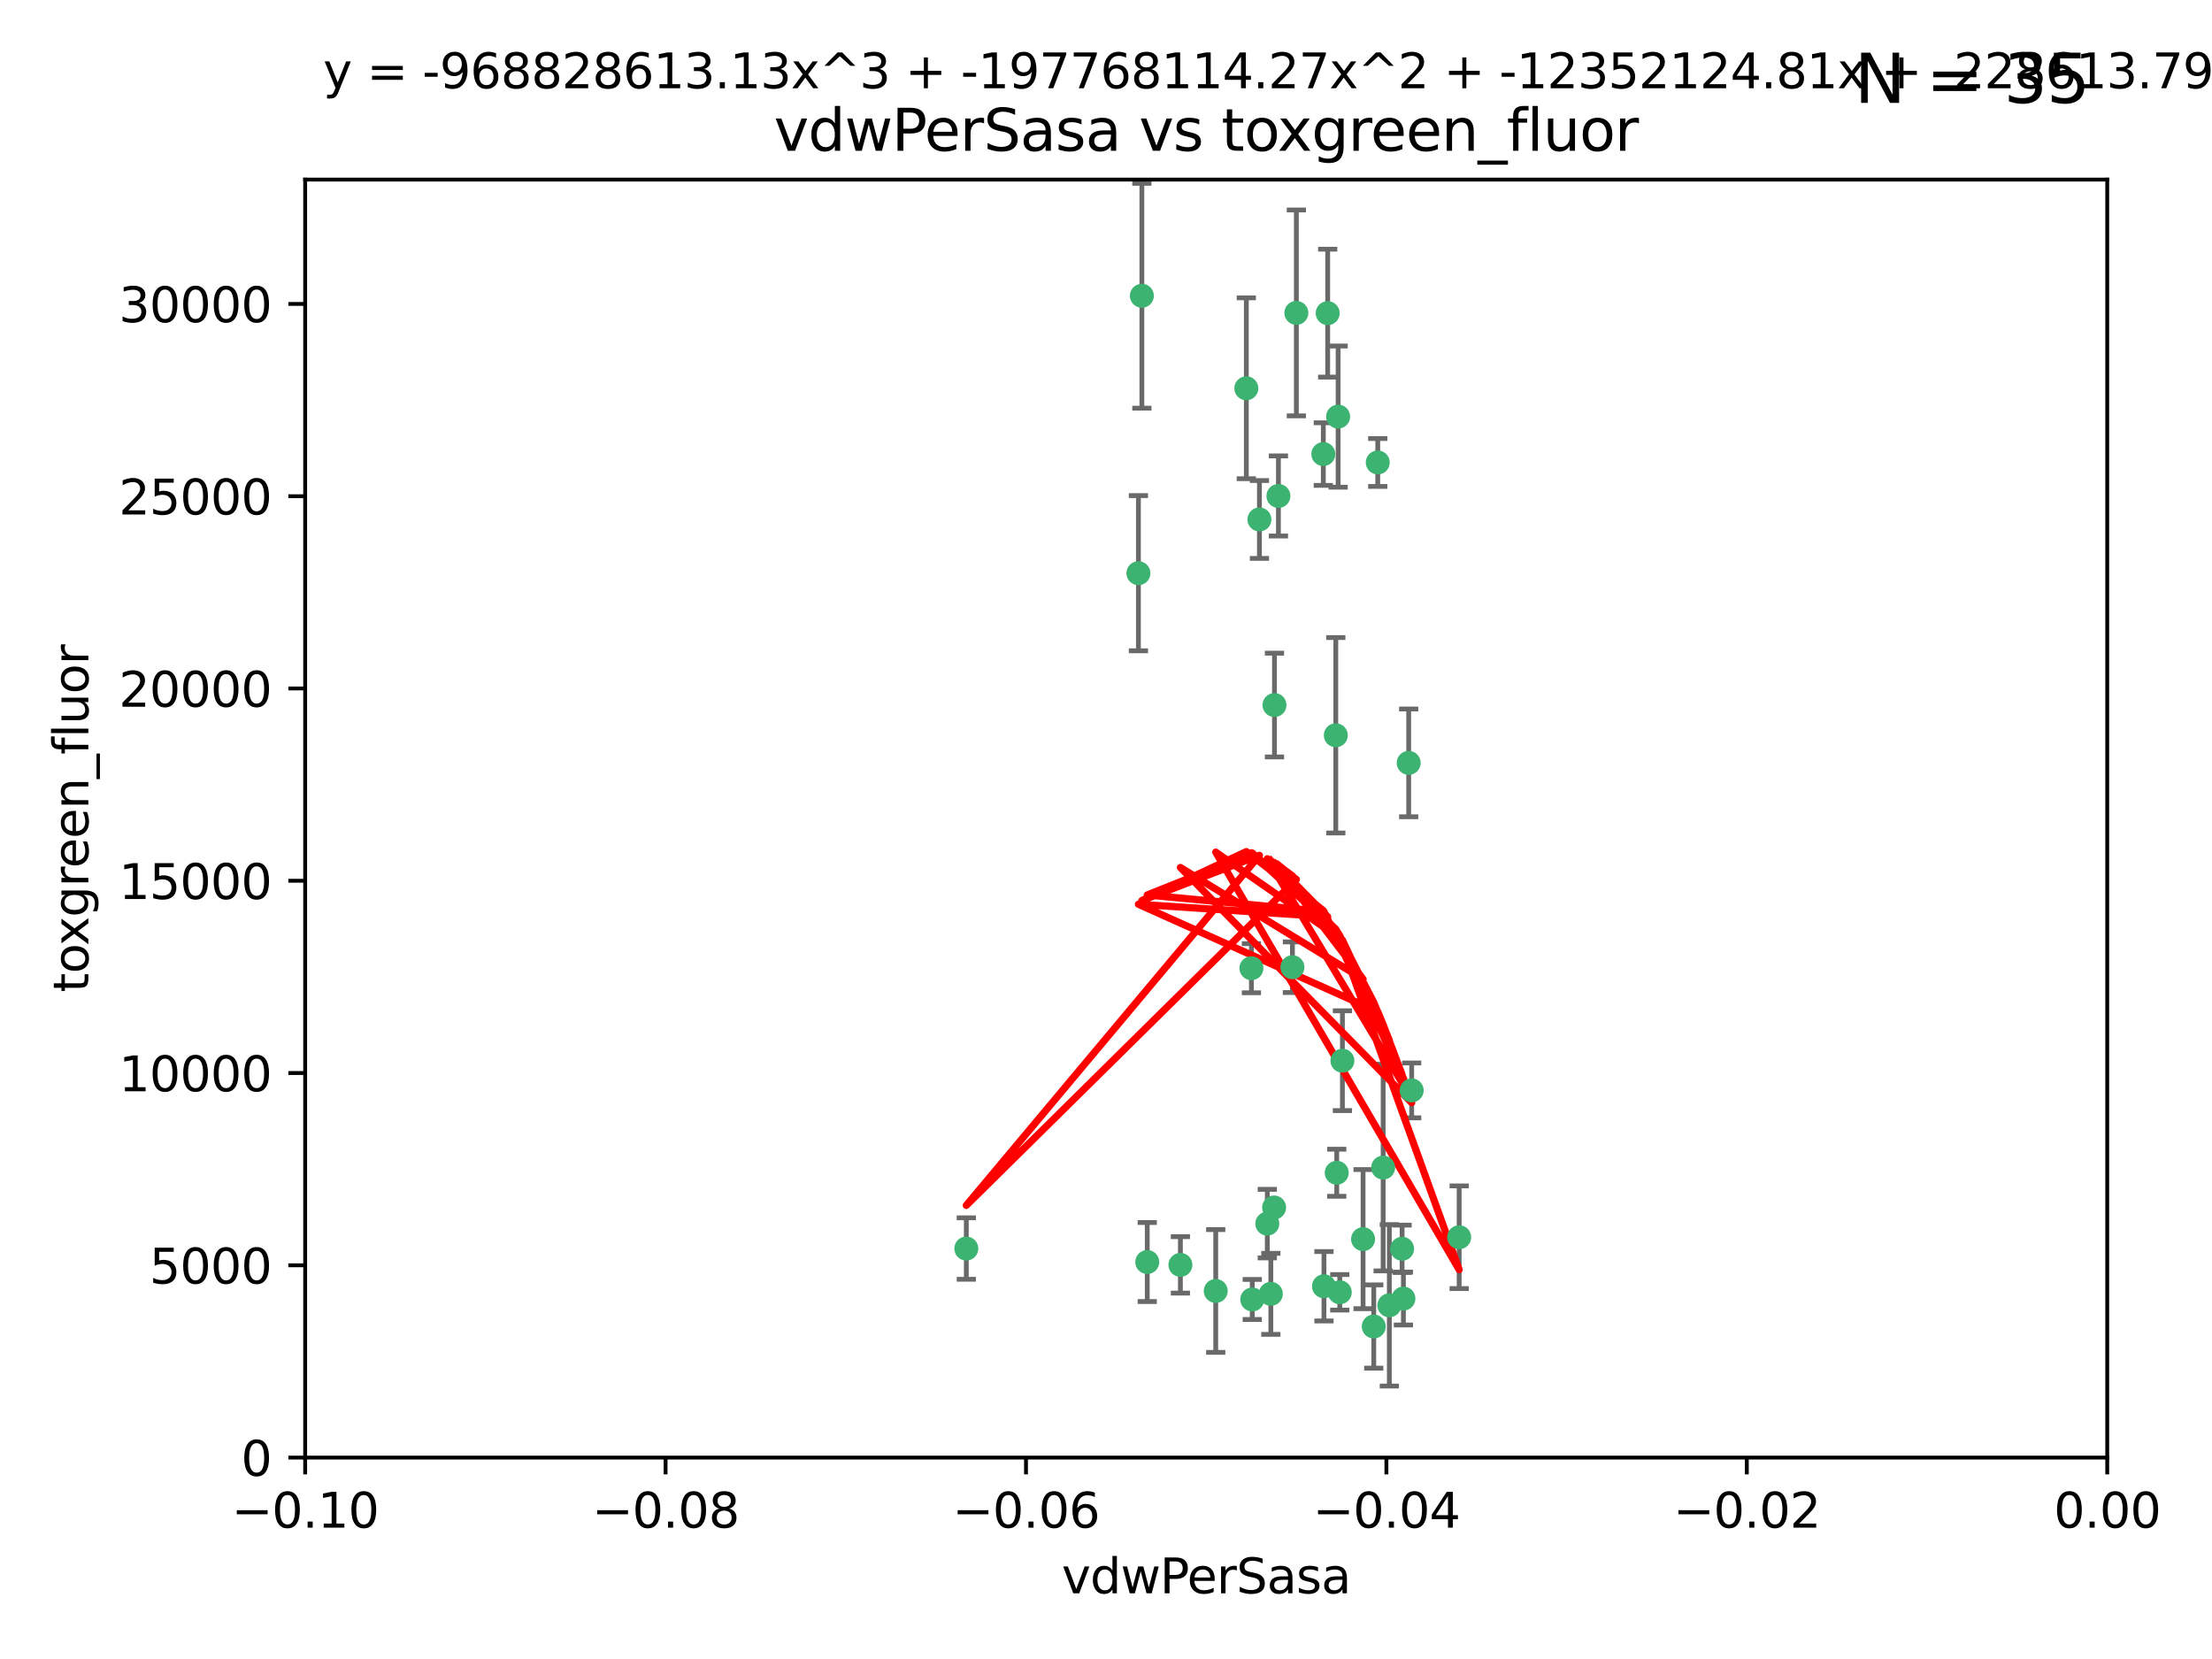 <?xml version="1.0" encoding="utf-8" standalone="no"?>
<!DOCTYPE svg PUBLIC "-//W3C//DTD SVG 1.1//EN"
  "http://www.w3.org/Graphics/SVG/1.1/DTD/svg11.dtd">
<svg xmlns:xlink="http://www.w3.org/1999/xlink" width="460.8pt" height="345.6pt" viewBox="0 0 460.8 345.6" xmlns="http://www.w3.org/2000/svg" version="1.1">
 <defs>
  <style type="text/css">*{stroke-linejoin: round; stroke-linecap: butt}</style>
 </defs>
 <g id="figure_1">
  <g id="patch_1">
   <path d="M 0 345.6 
L 460.8 345.6 
L 460.8 0 
L 0 0 
z
" style="fill: #ffffff"/>
  </g>
  <g id="axes_1">
   <g id="patch_2">
    <path d="M 63.571 303.64 
L 438.975 303.64 
L 438.975 37.411 
L 63.571 37.411 
z
" style="fill: #ffffff"/>
   </g>
   <g id="PathCollection_1">
    <defs>
     <path id="m739eeb4e56" d="M 0 1.118 
C 0.297 1.118 0.581 1 0.791 0.791 
C 1 0.581 1.118 0.297 1.118 0 
C 1.118 -0.297 1 -0.581 0.791 -0.791 
C 0.581 -1 0.297 -1.118 0 -1.118 
C -0.297 -1.118 -0.581 -1 -0.791 -0.791 
C -1 -0.581 -1.118 -0.297 -1.118 0 
C -1.118 0.297 -1 0.581 -0.791 0.791 
C -0.581 1 -0.297 1.118 0 1.118 
z
" style="stroke: #3cb371"/>
    </defs>
    <g clip-path="url(#pdeb73f7c07)">
     <use xlink:href="#m739eeb4e56" x="266.318" y="103.319" style="fill: #3cb371; stroke: #3cb371"/>
     <use xlink:href="#m739eeb4e56" x="270.055" y="65.184" style="fill: #3cb371; stroke: #3cb371"/>
     <use xlink:href="#m739eeb4e56" x="201.3" y="260.094" style="fill: #3cb371; stroke: #3cb371"/>
     <use xlink:href="#m739eeb4e56" x="262.362" y="108.214" style="fill: #3cb371; stroke: #3cb371"/>
     <use xlink:href="#m739eeb4e56" x="237.873" y="61.614" style="fill: #3cb371; stroke: #3cb371"/>
     <use xlink:href="#m739eeb4e56" x="259.632" y="80.887" style="fill: #3cb371; stroke: #3cb371"/>
     <use xlink:href="#m739eeb4e56" x="275.671" y="94.593" style="fill: #3cb371; stroke: #3cb371"/>
     <use xlink:href="#m739eeb4e56" x="260.693" y="201.695" style="fill: #3cb371; stroke: #3cb371"/>
     <use xlink:href="#m739eeb4e56" x="278.755" y="86.787" style="fill: #3cb371; stroke: #3cb371"/>
     <use xlink:href="#m739eeb4e56" x="292.082" y="260.14" style="fill: #3cb371; stroke: #3cb371"/>
     <use xlink:href="#m739eeb4e56" x="288.137" y="243.228" style="fill: #3cb371; stroke: #3cb371"/>
     <use xlink:href="#m739eeb4e56" x="287.011" y="96.341" style="fill: #3cb371; stroke: #3cb371"/>
     <use xlink:href="#m739eeb4e56" x="237.152" y="119.409" style="fill: #3cb371; stroke: #3cb371"/>
     <use xlink:href="#m739eeb4e56" x="276.581" y="65.233" style="fill: #3cb371; stroke: #3cb371"/>
     <use xlink:href="#m739eeb4e56" x="265.497" y="146.874" style="fill: #3cb371; stroke: #3cb371"/>
     <use xlink:href="#m739eeb4e56" x="269.235" y="201.487" style="fill: #3cb371; stroke: #3cb371"/>
     <use xlink:href="#m739eeb4e56" x="264" y="254.906" style="fill: #3cb371; stroke: #3cb371"/>
     <use xlink:href="#m739eeb4e56" x="293.454" y="158.921" style="fill: #3cb371; stroke: #3cb371"/>
     <use xlink:href="#m739eeb4e56" x="279.101" y="269.209" style="fill: #3cb371; stroke: #3cb371"/>
     <use xlink:href="#m739eeb4e56" x="265.419" y="251.547" style="fill: #3cb371; stroke: #3cb371"/>
     <use xlink:href="#m739eeb4e56" x="283.953" y="258.133" style="fill: #3cb371; stroke: #3cb371"/>
     <use xlink:href="#m739eeb4e56" x="245.899" y="263.497" style="fill: #3cb371; stroke: #3cb371"/>
     <use xlink:href="#m739eeb4e56" x="294.077" y="227.152" style="fill: #3cb371; stroke: #3cb371"/>
     <use xlink:href="#m739eeb4e56" x="292.357" y="270.514" style="fill: #3cb371; stroke: #3cb371"/>
     <use xlink:href="#m739eeb4e56" x="275.806" y="267.951" style="fill: #3cb371; stroke: #3cb371"/>
     <use xlink:href="#m739eeb4e56" x="238.994" y="262.903" style="fill: #3cb371; stroke: #3cb371"/>
     <use xlink:href="#m739eeb4e56" x="260.869" y="270.703" style="fill: #3cb371; stroke: #3cb371"/>
     <use xlink:href="#m739eeb4e56" x="278.272" y="153.171" style="fill: #3cb371; stroke: #3cb371"/>
     <use xlink:href="#m739eeb4e56" x="286.18" y="276.333" style="fill: #3cb371; stroke: #3cb371"/>
     <use xlink:href="#m739eeb4e56" x="289.425" y="271.92" style="fill: #3cb371; stroke: #3cb371"/>
     <use xlink:href="#m739eeb4e56" x="279.65" y="220.964" style="fill: #3cb371; stroke: #3cb371"/>
     <use xlink:href="#m739eeb4e56" x="253.259" y="268.93" style="fill: #3cb371; stroke: #3cb371"/>
     <use xlink:href="#m739eeb4e56" x="303.97" y="257.738" style="fill: #3cb371; stroke: #3cb371"/>
     <use xlink:href="#m739eeb4e56" x="278.467" y="244.305" style="fill: #3cb371; stroke: #3cb371"/>
     <use xlink:href="#m739eeb4e56" x="264.74" y="269.529" style="fill: #3cb371; stroke: #3cb371"/>
    </g>
   </g>
   <g id="matplotlib.axis_1">
    <g id="xtick_1">
     <g id="line2d_1">
      <defs>
       <path id="m711b6edda0" d="M 0 0 
L 0 3.5 
" style="stroke: #000000; stroke-width: 0.8"/>
      </defs>
      <g>
       <use xlink:href="#m711b6edda0" x="63.571" y="303.64" style="stroke: #000000; stroke-width: 0.8"/>
      </g>
     </g>
     <g id="text_1">
      <!-- −0.10 -->
      <g transform="translate(48.249 318.238)scale(0.1 -0.1)">
       <defs>
        <path id="DejaVuSans-2212" d="M 678 2272 
L 4684 2272 
L 4684 1741 
L 678 1741 
L 678 2272 
z
" transform="scale(0.016)"/>
        <path id="DejaVuSans-30" d="M 2034 4250 
Q 1547 4250 1301 3770 
Q 1056 3291 1056 2328 
Q 1056 1369 1301 889 
Q 1547 409 2034 409 
Q 2525 409 2770 889 
Q 3016 1369 3016 2328 
Q 3016 3291 2770 3770 
Q 2525 4250 2034 4250 
z
M 2034 4750 
Q 2819 4750 3233 4129 
Q 3647 3509 3647 2328 
Q 3647 1150 3233 529 
Q 2819 -91 2034 -91 
Q 1250 -91 836 529 
Q 422 1150 422 2328 
Q 422 3509 836 4129 
Q 1250 4750 2034 4750 
z
" transform="scale(0.016)"/>
        <path id="DejaVuSans-2e" d="M 684 794 
L 1344 794 
L 1344 0 
L 684 0 
L 684 794 
z
" transform="scale(0.016)"/>
        <path id="DejaVuSans-31" d="M 794 531 
L 1825 531 
L 1825 4091 
L 703 3866 
L 703 4441 
L 1819 4666 
L 2450 4666 
L 2450 531 
L 3481 531 
L 3481 0 
L 794 0 
L 794 531 
z
" transform="scale(0.016)"/>
       </defs>
       <use xlink:href="#DejaVuSans-2212"/>
       <use xlink:href="#DejaVuSans-30" x="83.789"/>
       <use xlink:href="#DejaVuSans-2e" x="147.412"/>
       <use xlink:href="#DejaVuSans-31" x="179.199"/>
       <use xlink:href="#DejaVuSans-30" x="242.822"/>
      </g>
     </g>
    </g>
    <g id="xtick_2">
     <g id="line2d_2">
      <g>
       <use xlink:href="#m711b6edda0" x="138.652" y="303.64" style="stroke: #000000; stroke-width: 0.8"/>
      </g>
     </g>
     <g id="text_2">
      <!-- −0.08 -->
      <g transform="translate(123.329 318.238)scale(0.1 -0.1)">
       <defs>
        <path id="DejaVuSans-38" d="M 2034 2216 
Q 1584 2216 1326 1975 
Q 1069 1734 1069 1313 
Q 1069 891 1326 650 
Q 1584 409 2034 409 
Q 2484 409 2743 651 
Q 3003 894 3003 1313 
Q 3003 1734 2745 1975 
Q 2488 2216 2034 2216 
z
M 1403 2484 
Q 997 2584 770 2862 
Q 544 3141 544 3541 
Q 544 4100 942 4425 
Q 1341 4750 2034 4750 
Q 2731 4750 3128 4425 
Q 3525 4100 3525 3541 
Q 3525 3141 3298 2862 
Q 3072 2584 2669 2484 
Q 3125 2378 3379 2068 
Q 3634 1759 3634 1313 
Q 3634 634 3220 271 
Q 2806 -91 2034 -91 
Q 1263 -91 848 271 
Q 434 634 434 1313 
Q 434 1759 690 2068 
Q 947 2378 1403 2484 
z
M 1172 3481 
Q 1172 3119 1398 2916 
Q 1625 2713 2034 2713 
Q 2441 2713 2670 2916 
Q 2900 3119 2900 3481 
Q 2900 3844 2670 4047 
Q 2441 4250 2034 4250 
Q 1625 4250 1398 4047 
Q 1172 3844 1172 3481 
z
" transform="scale(0.016)"/>
       </defs>
       <use xlink:href="#DejaVuSans-2212"/>
       <use xlink:href="#DejaVuSans-30" x="83.789"/>
       <use xlink:href="#DejaVuSans-2e" x="147.412"/>
       <use xlink:href="#DejaVuSans-30" x="179.199"/>
       <use xlink:href="#DejaVuSans-38" x="242.822"/>
      </g>
     </g>
    </g>
    <g id="xtick_3">
     <g id="line2d_3">
      <g>
       <use xlink:href="#m711b6edda0" x="213.733" y="303.64" style="stroke: #000000; stroke-width: 0.8"/>
      </g>
     </g>
     <g id="text_3">
      <!-- −0.06 -->
      <g transform="translate(198.41 318.238)scale(0.1 -0.1)">
       <defs>
        <path id="DejaVuSans-36" d="M 2113 2584 
Q 1688 2584 1439 2293 
Q 1191 2003 1191 1497 
Q 1191 994 1439 701 
Q 1688 409 2113 409 
Q 2538 409 2786 701 
Q 3034 994 3034 1497 
Q 3034 2003 2786 2293 
Q 2538 2584 2113 2584 
z
M 3366 4563 
L 3366 3988 
Q 3128 4100 2886 4159 
Q 2644 4219 2406 4219 
Q 1781 4219 1451 3797 
Q 1122 3375 1075 2522 
Q 1259 2794 1537 2939 
Q 1816 3084 2150 3084 
Q 2853 3084 3261 2657 
Q 3669 2231 3669 1497 
Q 3669 778 3244 343 
Q 2819 -91 2113 -91 
Q 1303 -91 875 529 
Q 447 1150 447 2328 
Q 447 3434 972 4092 
Q 1497 4750 2381 4750 
Q 2619 4750 2861 4703 
Q 3103 4656 3366 4563 
z
" transform="scale(0.016)"/>
       </defs>
       <use xlink:href="#DejaVuSans-2212"/>
       <use xlink:href="#DejaVuSans-30" x="83.789"/>
       <use xlink:href="#DejaVuSans-2e" x="147.412"/>
       <use xlink:href="#DejaVuSans-30" x="179.199"/>
       <use xlink:href="#DejaVuSans-36" x="242.822"/>
      </g>
     </g>
    </g>
    <g id="xtick_4">
     <g id="line2d_4">
      <g>
       <use xlink:href="#m711b6edda0" x="288.813" y="303.64" style="stroke: #000000; stroke-width: 0.8"/>
      </g>
     </g>
     <g id="text_4">
      <!-- −0.04 -->
      <g transform="translate(273.491 318.238)scale(0.1 -0.1)">
       <defs>
        <path id="DejaVuSans-34" d="M 2419 4116 
L 825 1625 
L 2419 1625 
L 2419 4116 
z
M 2253 4666 
L 3047 4666 
L 3047 1625 
L 3713 1625 
L 3713 1100 
L 3047 1100 
L 3047 0 
L 2419 0 
L 2419 1100 
L 313 1100 
L 313 1709 
L 2253 4666 
z
" transform="scale(0.016)"/>
       </defs>
       <use xlink:href="#DejaVuSans-2212"/>
       <use xlink:href="#DejaVuSans-30" x="83.789"/>
       <use xlink:href="#DejaVuSans-2e" x="147.412"/>
       <use xlink:href="#DejaVuSans-30" x="179.199"/>
       <use xlink:href="#DejaVuSans-34" x="242.822"/>
      </g>
     </g>
    </g>
    <g id="xtick_5">
     <g id="line2d_5">
      <g>
       <use xlink:href="#m711b6edda0" x="363.894" y="303.64" style="stroke: #000000; stroke-width: 0.8"/>
      </g>
     </g>
     <g id="text_5">
      <!-- −0.02 -->
      <g transform="translate(348.572 318.238)scale(0.1 -0.1)">
       <defs>
        <path id="DejaVuSans-32" d="M 1228 531 
L 3431 531 
L 3431 0 
L 469 0 
L 469 531 
Q 828 903 1448 1529 
Q 2069 2156 2228 2338 
Q 2531 2678 2651 2914 
Q 2772 3150 2772 3378 
Q 2772 3750 2511 3984 
Q 2250 4219 1831 4219 
Q 1534 4219 1204 4116 
Q 875 4013 500 3803 
L 500 4441 
Q 881 4594 1212 4672 
Q 1544 4750 1819 4750 
Q 2544 4750 2975 4387 
Q 3406 4025 3406 3419 
Q 3406 3131 3298 2873 
Q 3191 2616 2906 2266 
Q 2828 2175 2409 1742 
Q 1991 1309 1228 531 
z
" transform="scale(0.016)"/>
       </defs>
       <use xlink:href="#DejaVuSans-2212"/>
       <use xlink:href="#DejaVuSans-30" x="83.789"/>
       <use xlink:href="#DejaVuSans-2e" x="147.412"/>
       <use xlink:href="#DejaVuSans-30" x="179.199"/>
       <use xlink:href="#DejaVuSans-32" x="242.822"/>
      </g>
     </g>
    </g>
    <g id="xtick_6">
     <g id="line2d_6">
      <g>
       <use xlink:href="#m711b6edda0" x="438.975" y="303.64" style="stroke: #000000; stroke-width: 0.8"/>
      </g>
     </g>
     <g id="text_6">
      <!-- 0.00 -->
      <g transform="translate(427.842 318.238)scale(0.1 -0.1)">
       <use xlink:href="#DejaVuSans-30"/>
       <use xlink:href="#DejaVuSans-2e" x="63.623"/>
       <use xlink:href="#DejaVuSans-30" x="95.41"/>
       <use xlink:href="#DejaVuSans-30" x="159.033"/>
      </g>
     </g>
    </g>
    <g id="text_7">
     <!-- vdwPerSasa -->
     <g transform="translate(221.178 331.917)scale(0.1 -0.1)">
      <defs>
       <path id="DejaVuSans-76" d="M 191 3500 
L 800 3500 
L 1894 563 
L 2988 3500 
L 3597 3500 
L 2284 0 
L 1503 0 
L 191 3500 
z
" transform="scale(0.016)"/>
       <path id="DejaVuSans-64" d="M 2906 2969 
L 2906 4863 
L 3481 4863 
L 3481 0 
L 2906 0 
L 2906 525 
Q 2725 213 2448 61 
Q 2172 -91 1784 -91 
Q 1150 -91 751 415 
Q 353 922 353 1747 
Q 353 2572 751 3078 
Q 1150 3584 1784 3584 
Q 2172 3584 2448 3432 
Q 2725 3281 2906 2969 
z
M 947 1747 
Q 947 1113 1208 752 
Q 1469 391 1925 391 
Q 2381 391 2643 752 
Q 2906 1113 2906 1747 
Q 2906 2381 2643 2742 
Q 2381 3103 1925 3103 
Q 1469 3103 1208 2742 
Q 947 2381 947 1747 
z
" transform="scale(0.016)"/>
       <path id="DejaVuSans-77" d="M 269 3500 
L 844 3500 
L 1563 769 
L 2278 3500 
L 2956 3500 
L 3675 769 
L 4391 3500 
L 4966 3500 
L 4050 0 
L 3372 0 
L 2619 2869 
L 1863 0 
L 1184 0 
L 269 3500 
z
" transform="scale(0.016)"/>
       <path id="DejaVuSans-50" d="M 1259 4147 
L 1259 2394 
L 2053 2394 
Q 2494 2394 2734 2622 
Q 2975 2850 2975 3272 
Q 2975 3691 2734 3919 
Q 2494 4147 2053 4147 
L 1259 4147 
z
M 628 4666 
L 2053 4666 
Q 2838 4666 3239 4311 
Q 3641 3956 3641 3272 
Q 3641 2581 3239 2228 
Q 2838 1875 2053 1875 
L 1259 1875 
L 1259 0 
L 628 0 
L 628 4666 
z
" transform="scale(0.016)"/>
       <path id="DejaVuSans-65" d="M 3597 1894 
L 3597 1613 
L 953 1613 
Q 991 1019 1311 708 
Q 1631 397 2203 397 
Q 2534 397 2845 478 
Q 3156 559 3463 722 
L 3463 178 
Q 3153 47 2828 -22 
Q 2503 -91 2169 -91 
Q 1331 -91 842 396 
Q 353 884 353 1716 
Q 353 2575 817 3079 
Q 1281 3584 2069 3584 
Q 2775 3584 3186 3129 
Q 3597 2675 3597 1894 
z
M 3022 2063 
Q 3016 2534 2758 2815 
Q 2500 3097 2075 3097 
Q 1594 3097 1305 2825 
Q 1016 2553 972 2059 
L 3022 2063 
z
" transform="scale(0.016)"/>
       <path id="DejaVuSans-72" d="M 2631 2963 
Q 2534 3019 2420 3045 
Q 2306 3072 2169 3072 
Q 1681 3072 1420 2755 
Q 1159 2438 1159 1844 
L 1159 0 
L 581 0 
L 581 3500 
L 1159 3500 
L 1159 2956 
Q 1341 3275 1631 3429 
Q 1922 3584 2338 3584 
Q 2397 3584 2469 3576 
Q 2541 3569 2628 3553 
L 2631 2963 
z
" transform="scale(0.016)"/>
       <path id="DejaVuSans-53" d="M 3425 4513 
L 3425 3897 
Q 3066 4069 2747 4153 
Q 2428 4238 2131 4238 
Q 1616 4238 1336 4038 
Q 1056 3838 1056 3469 
Q 1056 3159 1242 3001 
Q 1428 2844 1947 2747 
L 2328 2669 
Q 3034 2534 3370 2195 
Q 3706 1856 3706 1288 
Q 3706 609 3251 259 
Q 2797 -91 1919 -91 
Q 1588 -91 1214 -16 
Q 841 59 441 206 
L 441 856 
Q 825 641 1194 531 
Q 1563 422 1919 422 
Q 2459 422 2753 634 
Q 3047 847 3047 1241 
Q 3047 1584 2836 1778 
Q 2625 1972 2144 2069 
L 1759 2144 
Q 1053 2284 737 2584 
Q 422 2884 422 3419 
Q 422 4038 858 4394 
Q 1294 4750 2059 4750 
Q 2388 4750 2728 4690 
Q 3069 4631 3425 4513 
z
" transform="scale(0.016)"/>
       <path id="DejaVuSans-61" d="M 2194 1759 
Q 1497 1759 1228 1600 
Q 959 1441 959 1056 
Q 959 750 1161 570 
Q 1363 391 1709 391 
Q 2188 391 2477 730 
Q 2766 1069 2766 1631 
L 2766 1759 
L 2194 1759 
z
M 3341 1997 
L 3341 0 
L 2766 0 
L 2766 531 
Q 2569 213 2275 61 
Q 1981 -91 1556 -91 
Q 1019 -91 701 211 
Q 384 513 384 1019 
Q 384 1609 779 1909 
Q 1175 2209 1959 2209 
L 2766 2209 
L 2766 2266 
Q 2766 2663 2505 2880 
Q 2244 3097 1772 3097 
Q 1472 3097 1187 3025 
Q 903 2953 641 2809 
L 641 3341 
Q 956 3463 1253 3523 
Q 1550 3584 1831 3584 
Q 2591 3584 2966 3190 
Q 3341 2797 3341 1997 
z
" transform="scale(0.016)"/>
       <path id="DejaVuSans-73" d="M 2834 3397 
L 2834 2853 
Q 2591 2978 2328 3040 
Q 2066 3103 1784 3103 
Q 1356 3103 1142 2972 
Q 928 2841 928 2578 
Q 928 2378 1081 2264 
Q 1234 2150 1697 2047 
L 1894 2003 
Q 2506 1872 2764 1633 
Q 3022 1394 3022 966 
Q 3022 478 2636 193 
Q 2250 -91 1575 -91 
Q 1294 -91 989 -36 
Q 684 19 347 128 
L 347 722 
Q 666 556 975 473 
Q 1284 391 1588 391 
Q 1994 391 2212 530 
Q 2431 669 2431 922 
Q 2431 1156 2273 1281 
Q 2116 1406 1581 1522 
L 1381 1569 
Q 847 1681 609 1914 
Q 372 2147 372 2553 
Q 372 3047 722 3315 
Q 1072 3584 1716 3584 
Q 2034 3584 2315 3537 
Q 2597 3491 2834 3397 
z
" transform="scale(0.016)"/>
      </defs>
      <use xlink:href="#DejaVuSans-76"/>
      <use xlink:href="#DejaVuSans-64" x="59.18"/>
      <use xlink:href="#DejaVuSans-77" x="122.656"/>
      <use xlink:href="#DejaVuSans-50" x="204.443"/>
      <use xlink:href="#DejaVuSans-65" x="261.121"/>
      <use xlink:href="#DejaVuSans-72" x="322.645"/>
      <use xlink:href="#DejaVuSans-53" x="363.758"/>
      <use xlink:href="#DejaVuSans-61" x="427.234"/>
      <use xlink:href="#DejaVuSans-73" x="488.514"/>
      <use xlink:href="#DejaVuSans-61" x="540.613"/>
     </g>
    </g>
   </g>
   <g id="matplotlib.axis_2">
    <g id="ytick_1">
     <g id="line2d_7">
      <defs>
       <path id="mc2543925fa" d="M 0 0 
L -3.5 0 
" style="stroke: #000000; stroke-width: 0.8"/>
      </defs>
      <g>
       <use xlink:href="#mc2543925fa" x="63.571" y="303.64" style="stroke: #000000; stroke-width: 0.8"/>
      </g>
     </g>
     <g id="text_8">
      <!-- 0 -->
      <g transform="translate(50.209 307.439)scale(0.1 -0.1)">
       <use xlink:href="#DejaVuSans-30"/>
      </g>
     </g>
    </g>
    <g id="ytick_2">
     <g id="line2d_8">
      <g>
       <use xlink:href="#mc2543925fa" x="63.571" y="263.586" style="stroke: #000000; stroke-width: 0.8"/>
      </g>
     </g>
     <g id="text_9">
      <!-- 5000 -->
      <g transform="translate(31.121 267.385)scale(0.1 -0.1)">
       <defs>
        <path id="DejaVuSans-35" d="M 691 4666 
L 3169 4666 
L 3169 4134 
L 1269 4134 
L 1269 2991 
Q 1406 3038 1543 3061 
Q 1681 3084 1819 3084 
Q 2600 3084 3056 2656 
Q 3513 2228 3513 1497 
Q 3513 744 3044 326 
Q 2575 -91 1722 -91 
Q 1428 -91 1123 -41 
Q 819 9 494 109 
L 494 744 
Q 775 591 1075 516 
Q 1375 441 1709 441 
Q 2250 441 2565 725 
Q 2881 1009 2881 1497 
Q 2881 1984 2565 2268 
Q 2250 2553 1709 2553 
Q 1456 2553 1204 2497 
Q 953 2441 691 2322 
L 691 4666 
z
" transform="scale(0.016)"/>
       </defs>
       <use xlink:href="#DejaVuSans-35"/>
       <use xlink:href="#DejaVuSans-30" x="63.623"/>
       <use xlink:href="#DejaVuSans-30" x="127.246"/>
       <use xlink:href="#DejaVuSans-30" x="190.869"/>
      </g>
     </g>
    </g>
    <g id="ytick_3">
     <g id="line2d_9">
      <g>
       <use xlink:href="#mc2543925fa" x="63.571" y="223.532" style="stroke: #000000; stroke-width: 0.8"/>
      </g>
     </g>
     <g id="text_10">
      <!-- 10000 -->
      <g transform="translate(24.759 227.331)scale(0.1 -0.1)">
       <use xlink:href="#DejaVuSans-31"/>
       <use xlink:href="#DejaVuSans-30" x="63.623"/>
       <use xlink:href="#DejaVuSans-30" x="127.246"/>
       <use xlink:href="#DejaVuSans-30" x="190.869"/>
       <use xlink:href="#DejaVuSans-30" x="254.492"/>
      </g>
     </g>
    </g>
    <g id="ytick_4">
     <g id="line2d_10">
      <g>
       <use xlink:href="#mc2543925fa" x="63.571" y="183.478" style="stroke: #000000; stroke-width: 0.8"/>
      </g>
     </g>
     <g id="text_11">
      <!-- 15000 -->
      <g transform="translate(24.759 187.278)scale(0.1 -0.1)">
       <use xlink:href="#DejaVuSans-31"/>
       <use xlink:href="#DejaVuSans-35" x="63.623"/>
       <use xlink:href="#DejaVuSans-30" x="127.246"/>
       <use xlink:href="#DejaVuSans-30" x="190.869"/>
       <use xlink:href="#DejaVuSans-30" x="254.492"/>
      </g>
     </g>
    </g>
    <g id="ytick_5">
     <g id="line2d_11">
      <g>
       <use xlink:href="#mc2543925fa" x="63.571" y="143.424" style="stroke: #000000; stroke-width: 0.8"/>
      </g>
     </g>
     <g id="text_12">
      <!-- 20000 -->
      <g transform="translate(24.759 147.224)scale(0.1 -0.1)">
       <use xlink:href="#DejaVuSans-32"/>
       <use xlink:href="#DejaVuSans-30" x="63.623"/>
       <use xlink:href="#DejaVuSans-30" x="127.246"/>
       <use xlink:href="#DejaVuSans-30" x="190.869"/>
       <use xlink:href="#DejaVuSans-30" x="254.492"/>
      </g>
     </g>
    </g>
    <g id="ytick_6">
     <g id="line2d_12">
      <g>
       <use xlink:href="#mc2543925fa" x="63.571" y="103.371" style="stroke: #000000; stroke-width: 0.8"/>
      </g>
     </g>
     <g id="text_13">
      <!-- 25000 -->
      <g transform="translate(24.759 107.17)scale(0.1 -0.1)">
       <use xlink:href="#DejaVuSans-32"/>
       <use xlink:href="#DejaVuSans-35" x="63.623"/>
       <use xlink:href="#DejaVuSans-30" x="127.246"/>
       <use xlink:href="#DejaVuSans-30" x="190.869"/>
       <use xlink:href="#DejaVuSans-30" x="254.492"/>
      </g>
     </g>
    </g>
    <g id="ytick_7">
     <g id="line2d_13">
      <g>
       <use xlink:href="#mc2543925fa" x="63.571" y="63.317" style="stroke: #000000; stroke-width: 0.8"/>
      </g>
     </g>
     <g id="text_14">
      <!-- 30000 -->
      <g transform="translate(24.759 67.116)scale(0.1 -0.1)">
       <defs>
        <path id="DejaVuSans-33" d="M 2597 2516 
Q 3050 2419 3304 2112 
Q 3559 1806 3559 1356 
Q 3559 666 3084 287 
Q 2609 -91 1734 -91 
Q 1441 -91 1130 -33 
Q 819 25 488 141 
L 488 750 
Q 750 597 1062 519 
Q 1375 441 1716 441 
Q 2309 441 2620 675 
Q 2931 909 2931 1356 
Q 2931 1769 2642 2001 
Q 2353 2234 1838 2234 
L 1294 2234 
L 1294 2753 
L 1863 2753 
Q 2328 2753 2575 2939 
Q 2822 3125 2822 3475 
Q 2822 3834 2567 4026 
Q 2313 4219 1838 4219 
Q 1578 4219 1281 4162 
Q 984 4106 628 3988 
L 628 4550 
Q 988 4650 1302 4700 
Q 1616 4750 1894 4750 
Q 2613 4750 3031 4423 
Q 3450 4097 3450 3541 
Q 3450 3153 3228 2886 
Q 3006 2619 2597 2516 
z
" transform="scale(0.016)"/>
       </defs>
       <use xlink:href="#DejaVuSans-33"/>
       <use xlink:href="#DejaVuSans-30" x="63.623"/>
       <use xlink:href="#DejaVuSans-30" x="127.246"/>
       <use xlink:href="#DejaVuSans-30" x="190.869"/>
       <use xlink:href="#DejaVuSans-30" x="254.492"/>
      </g>
     </g>
    </g>
    <g id="text_15">
     <!-- toxgreen_fluor -->
     <g transform="translate(18.401 206.72)rotate(-90)scale(0.1 -0.1)">
      <defs>
       <path id="DejaVuSans-74" d="M 1172 4494 
L 1172 3500 
L 2356 3500 
L 2356 3053 
L 1172 3053 
L 1172 1153 
Q 1172 725 1289 603 
Q 1406 481 1766 481 
L 2356 481 
L 2356 0 
L 1766 0 
Q 1100 0 847 248 
Q 594 497 594 1153 
L 594 3053 
L 172 3053 
L 172 3500 
L 594 3500 
L 594 4494 
L 1172 4494 
z
" transform="scale(0.016)"/>
       <path id="DejaVuSans-6f" d="M 1959 3097 
Q 1497 3097 1228 2736 
Q 959 2375 959 1747 
Q 959 1119 1226 758 
Q 1494 397 1959 397 
Q 2419 397 2687 759 
Q 2956 1122 2956 1747 
Q 2956 2369 2687 2733 
Q 2419 3097 1959 3097 
z
M 1959 3584 
Q 2709 3584 3137 3096 
Q 3566 2609 3566 1747 
Q 3566 888 3137 398 
Q 2709 -91 1959 -91 
Q 1206 -91 779 398 
Q 353 888 353 1747 
Q 353 2609 779 3096 
Q 1206 3584 1959 3584 
z
" transform="scale(0.016)"/>
       <path id="DejaVuSans-78" d="M 3513 3500 
L 2247 1797 
L 3578 0 
L 2900 0 
L 1881 1375 
L 863 0 
L 184 0 
L 1544 1831 
L 300 3500 
L 978 3500 
L 1906 2253 
L 2834 3500 
L 3513 3500 
z
" transform="scale(0.016)"/>
       <path id="DejaVuSans-67" d="M 2906 1791 
Q 2906 2416 2648 2759 
Q 2391 3103 1925 3103 
Q 1463 3103 1205 2759 
Q 947 2416 947 1791 
Q 947 1169 1205 825 
Q 1463 481 1925 481 
Q 2391 481 2648 825 
Q 2906 1169 2906 1791 
z
M 3481 434 
Q 3481 -459 3084 -895 
Q 2688 -1331 1869 -1331 
Q 1566 -1331 1297 -1286 
Q 1028 -1241 775 -1147 
L 775 -588 
Q 1028 -725 1275 -790 
Q 1522 -856 1778 -856 
Q 2344 -856 2625 -561 
Q 2906 -266 2906 331 
L 2906 616 
Q 2728 306 2450 153 
Q 2172 0 1784 0 
Q 1141 0 747 490 
Q 353 981 353 1791 
Q 353 2603 747 3093 
Q 1141 3584 1784 3584 
Q 2172 3584 2450 3431 
Q 2728 3278 2906 2969 
L 2906 3500 
L 3481 3500 
L 3481 434 
z
" transform="scale(0.016)"/>
       <path id="DejaVuSans-6e" d="M 3513 2113 
L 3513 0 
L 2938 0 
L 2938 2094 
Q 2938 2591 2744 2837 
Q 2550 3084 2163 3084 
Q 1697 3084 1428 2787 
Q 1159 2491 1159 1978 
L 1159 0 
L 581 0 
L 581 3500 
L 1159 3500 
L 1159 2956 
Q 1366 3272 1645 3428 
Q 1925 3584 2291 3584 
Q 2894 3584 3203 3211 
Q 3513 2838 3513 2113 
z
" transform="scale(0.016)"/>
       <path id="DejaVuSans-5f" d="M 3263 -1063 
L 3263 -1509 
L -63 -1509 
L -63 -1063 
L 3263 -1063 
z
" transform="scale(0.016)"/>
       <path id="DejaVuSans-66" d="M 2375 4863 
L 2375 4384 
L 1825 4384 
Q 1516 4384 1395 4259 
Q 1275 4134 1275 3809 
L 1275 3500 
L 2222 3500 
L 2222 3053 
L 1275 3053 
L 1275 0 
L 697 0 
L 697 3053 
L 147 3053 
L 147 3500 
L 697 3500 
L 697 3744 
Q 697 4328 969 4595 
Q 1241 4863 1831 4863 
L 2375 4863 
z
" transform="scale(0.016)"/>
       <path id="DejaVuSans-6c" d="M 603 4863 
L 1178 4863 
L 1178 0 
L 603 0 
L 603 4863 
z
" transform="scale(0.016)"/>
       <path id="DejaVuSans-75" d="M 544 1381 
L 544 3500 
L 1119 3500 
L 1119 1403 
Q 1119 906 1312 657 
Q 1506 409 1894 409 
Q 2359 409 2629 706 
Q 2900 1003 2900 1516 
L 2900 3500 
L 3475 3500 
L 3475 0 
L 2900 0 
L 2900 538 
Q 2691 219 2414 64 
Q 2138 -91 1772 -91 
Q 1169 -91 856 284 
Q 544 659 544 1381 
z
M 1991 3584 
L 1991 3584 
z
" transform="scale(0.016)"/>
      </defs>
      <use xlink:href="#DejaVuSans-74"/>
      <use xlink:href="#DejaVuSans-6f" x="39.209"/>
      <use xlink:href="#DejaVuSans-78" x="97.266"/>
      <use xlink:href="#DejaVuSans-67" x="156.445"/>
      <use xlink:href="#DejaVuSans-72" x="219.922"/>
      <use xlink:href="#DejaVuSans-65" x="258.785"/>
      <use xlink:href="#DejaVuSans-65" x="320.309"/>
      <use xlink:href="#DejaVuSans-6e" x="381.832"/>
      <use xlink:href="#DejaVuSans-5f" x="445.211"/>
      <use xlink:href="#DejaVuSans-66" x="495.211"/>
      <use xlink:href="#DejaVuSans-6c" x="530.416"/>
      <use xlink:href="#DejaVuSans-75" x="558.199"/>
      <use xlink:href="#DejaVuSans-6f" x="621.578"/>
      <use xlink:href="#DejaVuSans-72" x="682.76"/>
     </g>
    </g>
   </g>
   <g id="LineCollection_1">
    <path d="M 266.318 111.662 
L 266.318 94.976 
" clip-path="url(#pdeb73f7c07)" style="fill: none; stroke: #696969"/>
    <path d="M 270.055 86.629 
L 270.055 43.739 
" clip-path="url(#pdeb73f7c07)" style="fill: none; stroke: #696969"/>
    <path d="M 201.3 266.497 
L 201.3 253.692 
" clip-path="url(#pdeb73f7c07)" style="fill: none; stroke: #696969"/>
    <path d="M 262.362 116.326 
L 262.362 100.101 
" clip-path="url(#pdeb73f7c07)" style="fill: none; stroke: #696969"/>
    <path d="M 237.873 85.029 
L 237.873 38.199 
" clip-path="url(#pdeb73f7c07)" style="fill: none; stroke: #696969"/>
    <path d="M 259.632 99.727 
L 259.632 62.047 
" clip-path="url(#pdeb73f7c07)" style="fill: none; stroke: #696969"/>
    <path d="M 275.671 101.108 
L 275.671 88.078 
" clip-path="url(#pdeb73f7c07)" style="fill: none; stroke: #696969"/>
    <path d="M 260.693 206.809 
L 260.693 196.58 
" clip-path="url(#pdeb73f7c07)" style="fill: none; stroke: #696969"/>
    <path d="M 278.755 101.495 
L 278.755 72.08 
" clip-path="url(#pdeb73f7c07)" style="fill: none; stroke: #696969"/>
    <path d="M 292.082 265.065 
L 292.082 255.214 
" clip-path="url(#pdeb73f7c07)" style="fill: none; stroke: #696969"/>
    <path d="M 288.137 264.748 
L 288.137 221.708 
" clip-path="url(#pdeb73f7c07)" style="fill: none; stroke: #696969"/>
    <path d="M 287.011 101.329 
L 287.011 91.353 
" clip-path="url(#pdeb73f7c07)" style="fill: none; stroke: #696969"/>
    <path d="M 237.152 135.574 
L 237.152 103.243 
" clip-path="url(#pdeb73f7c07)" style="fill: none; stroke: #696969"/>
    <path d="M 276.581 78.556 
L 276.581 51.911 
" clip-path="url(#pdeb73f7c07)" style="fill: none; stroke: #696969"/>
    <path d="M 265.497 157.684 
L 265.497 136.065 
" clip-path="url(#pdeb73f7c07)" style="fill: none; stroke: #696969"/>
    <path d="M 269.235 206.761 
L 269.235 196.213 
" clip-path="url(#pdeb73f7c07)" style="fill: none; stroke: #696969"/>
    <path d="M 264 262.048 
L 264 247.764 
" clip-path="url(#pdeb73f7c07)" style="fill: none; stroke: #696969"/>
    <path d="M 293.454 170.147 
L 293.454 147.694 
" clip-path="url(#pdeb73f7c07)" style="fill: none; stroke: #696969"/>
    <path d="M 279.101 272.908 
L 279.101 265.511 
" clip-path="url(#pdeb73f7c07)" style="fill: none; stroke: #696969"/>
    <path d="M 265.419 252.228 
L 265.419 250.867 
" clip-path="url(#pdeb73f7c07)" style="fill: none; stroke: #696969"/>
    <path d="M 283.953 272.621 
L 283.953 243.644 
" clip-path="url(#pdeb73f7c07)" style="fill: none; stroke: #696969"/>
    <path d="M 245.899 269.377 
L 245.899 257.616 
" clip-path="url(#pdeb73f7c07)" style="fill: none; stroke: #696969"/>
    <path d="M 294.077 232.87 
L 294.077 221.434 
" clip-path="url(#pdeb73f7c07)" style="fill: none; stroke: #696969"/>
    <path d="M 292.357 276.02 
L 292.357 265.008 
" clip-path="url(#pdeb73f7c07)" style="fill: none; stroke: #696969"/>
    <path d="M 275.806 275.179 
L 275.806 260.723 
" clip-path="url(#pdeb73f7c07)" style="fill: none; stroke: #696969"/>
    <path d="M 238.994 271.133 
L 238.994 254.673 
" clip-path="url(#pdeb73f7c07)" style="fill: none; stroke: #696969"/>
    <path d="M 260.869 274.871 
L 260.869 266.536 
" clip-path="url(#pdeb73f7c07)" style="fill: none; stroke: #696969"/>
    <path d="M 278.272 173.526 
L 278.272 132.815 
" clip-path="url(#pdeb73f7c07)" style="fill: none; stroke: #696969"/>
    <path d="M 286.18 285.006 
L 286.18 267.659 
" clip-path="url(#pdeb73f7c07)" style="fill: none; stroke: #696969"/>
    <path d="M 289.425 288.737 
L 289.425 255.103 
" clip-path="url(#pdeb73f7c07)" style="fill: none; stroke: #696969"/>
    <path d="M 279.65 231.359 
L 279.65 210.569 
" clip-path="url(#pdeb73f7c07)" style="fill: none; stroke: #696969"/>
    <path d="M 253.259 281.718 
L 253.259 256.142 
" clip-path="url(#pdeb73f7c07)" style="fill: none; stroke: #696969"/>
    <path d="M 303.97 268.432 
L 303.97 247.045 
" clip-path="url(#pdeb73f7c07)" style="fill: none; stroke: #696969"/>
    <path d="M 278.467 249.207 
L 278.467 239.402 
" clip-path="url(#pdeb73f7c07)" style="fill: none; stroke: #696969"/>
    <path d="M 264.74 277.972 
L 264.74 261.086 
" clip-path="url(#pdeb73f7c07)" style="fill: none; stroke: #696969"/>
   </g>
   <g id="line2d_14">
    <defs>
     <path id="m80020c7ea1" d="M 2 0 
L -2 -0 
" style="stroke: #696969"/>
    </defs>
    <g clip-path="url(#pdeb73f7c07)">
     <use xlink:href="#m80020c7ea1" x="266.318" y="111.662" style="fill: #696969; stroke: #696969"/>
     <use xlink:href="#m80020c7ea1" x="270.055" y="86.629" style="fill: #696969; stroke: #696969"/>
     <use xlink:href="#m80020c7ea1" x="201.3" y="266.497" style="fill: #696969; stroke: #696969"/>
     <use xlink:href="#m80020c7ea1" x="262.362" y="116.326" style="fill: #696969; stroke: #696969"/>
     <use xlink:href="#m80020c7ea1" x="237.873" y="85.029" style="fill: #696969; stroke: #696969"/>
     <use xlink:href="#m80020c7ea1" x="259.632" y="99.727" style="fill: #696969; stroke: #696969"/>
     <use xlink:href="#m80020c7ea1" x="275.671" y="101.108" style="fill: #696969; stroke: #696969"/>
     <use xlink:href="#m80020c7ea1" x="260.693" y="206.809" style="fill: #696969; stroke: #696969"/>
     <use xlink:href="#m80020c7ea1" x="278.755" y="101.495" style="fill: #696969; stroke: #696969"/>
     <use xlink:href="#m80020c7ea1" x="292.082" y="265.065" style="fill: #696969; stroke: #696969"/>
     <use xlink:href="#m80020c7ea1" x="288.137" y="264.748" style="fill: #696969; stroke: #696969"/>
     <use xlink:href="#m80020c7ea1" x="287.011" y="101.329" style="fill: #696969; stroke: #696969"/>
     <use xlink:href="#m80020c7ea1" x="237.152" y="135.574" style="fill: #696969; stroke: #696969"/>
     <use xlink:href="#m80020c7ea1" x="276.581" y="78.556" style="fill: #696969; stroke: #696969"/>
     <use xlink:href="#m80020c7ea1" x="265.497" y="157.684" style="fill: #696969; stroke: #696969"/>
     <use xlink:href="#m80020c7ea1" x="269.235" y="206.761" style="fill: #696969; stroke: #696969"/>
     <use xlink:href="#m80020c7ea1" x="264" y="262.048" style="fill: #696969; stroke: #696969"/>
     <use xlink:href="#m80020c7ea1" x="293.454" y="170.147" style="fill: #696969; stroke: #696969"/>
     <use xlink:href="#m80020c7ea1" x="279.101" y="272.908" style="fill: #696969; stroke: #696969"/>
     <use xlink:href="#m80020c7ea1" x="265.419" y="252.228" style="fill: #696969; stroke: #696969"/>
     <use xlink:href="#m80020c7ea1" x="283.953" y="272.621" style="fill: #696969; stroke: #696969"/>
     <use xlink:href="#m80020c7ea1" x="245.899" y="269.377" style="fill: #696969; stroke: #696969"/>
     <use xlink:href="#m80020c7ea1" x="294.077" y="232.87" style="fill: #696969; stroke: #696969"/>
     <use xlink:href="#m80020c7ea1" x="292.357" y="276.02" style="fill: #696969; stroke: #696969"/>
     <use xlink:href="#m80020c7ea1" x="275.806" y="275.179" style="fill: #696969; stroke: #696969"/>
     <use xlink:href="#m80020c7ea1" x="238.994" y="271.133" style="fill: #696969; stroke: #696969"/>
     <use xlink:href="#m80020c7ea1" x="260.869" y="274.871" style="fill: #696969; stroke: #696969"/>
     <use xlink:href="#m80020c7ea1" x="278.272" y="173.526" style="fill: #696969; stroke: #696969"/>
     <use xlink:href="#m80020c7ea1" x="286.18" y="285.006" style="fill: #696969; stroke: #696969"/>
     <use xlink:href="#m80020c7ea1" x="289.425" y="288.737" style="fill: #696969; stroke: #696969"/>
     <use xlink:href="#m80020c7ea1" x="279.65" y="231.359" style="fill: #696969; stroke: #696969"/>
     <use xlink:href="#m80020c7ea1" x="253.259" y="281.718" style="fill: #696969; stroke: #696969"/>
     <use xlink:href="#m80020c7ea1" x="303.97" y="268.432" style="fill: #696969; stroke: #696969"/>
     <use xlink:href="#m80020c7ea1" x="278.467" y="249.207" style="fill: #696969; stroke: #696969"/>
     <use xlink:href="#m80020c7ea1" x="264.74" y="277.972" style="fill: #696969; stroke: #696969"/>
    </g>
   </g>
   <g id="line2d_15">
    <g clip-path="url(#pdeb73f7c07)">
     <use xlink:href="#m80020c7ea1" x="266.318" y="94.976" style="fill: #696969; stroke: #696969"/>
     <use xlink:href="#m80020c7ea1" x="270.055" y="43.739" style="fill: #696969; stroke: #696969"/>
     <use xlink:href="#m80020c7ea1" x="201.3" y="253.692" style="fill: #696969; stroke: #696969"/>
     <use xlink:href="#m80020c7ea1" x="262.362" y="100.101" style="fill: #696969; stroke: #696969"/>
     <use xlink:href="#m80020c7ea1" x="237.873" y="38.199" style="fill: #696969; stroke: #696969"/>
     <use xlink:href="#m80020c7ea1" x="259.632" y="62.047" style="fill: #696969; stroke: #696969"/>
     <use xlink:href="#m80020c7ea1" x="275.671" y="88.078" style="fill: #696969; stroke: #696969"/>
     <use xlink:href="#m80020c7ea1" x="260.693" y="196.58" style="fill: #696969; stroke: #696969"/>
     <use xlink:href="#m80020c7ea1" x="278.755" y="72.08" style="fill: #696969; stroke: #696969"/>
     <use xlink:href="#m80020c7ea1" x="292.082" y="255.214" style="fill: #696969; stroke: #696969"/>
     <use xlink:href="#m80020c7ea1" x="288.137" y="221.708" style="fill: #696969; stroke: #696969"/>
     <use xlink:href="#m80020c7ea1" x="287.011" y="91.353" style="fill: #696969; stroke: #696969"/>
     <use xlink:href="#m80020c7ea1" x="237.152" y="103.243" style="fill: #696969; stroke: #696969"/>
     <use xlink:href="#m80020c7ea1" x="276.581" y="51.911" style="fill: #696969; stroke: #696969"/>
     <use xlink:href="#m80020c7ea1" x="265.497" y="136.065" style="fill: #696969; stroke: #696969"/>
     <use xlink:href="#m80020c7ea1" x="269.235" y="196.213" style="fill: #696969; stroke: #696969"/>
     <use xlink:href="#m80020c7ea1" x="264" y="247.764" style="fill: #696969; stroke: #696969"/>
     <use xlink:href="#m80020c7ea1" x="293.454" y="147.694" style="fill: #696969; stroke: #696969"/>
     <use xlink:href="#m80020c7ea1" x="279.101" y="265.511" style="fill: #696969; stroke: #696969"/>
     <use xlink:href="#m80020c7ea1" x="265.419" y="250.867" style="fill: #696969; stroke: #696969"/>
     <use xlink:href="#m80020c7ea1" x="283.953" y="243.644" style="fill: #696969; stroke: #696969"/>
     <use xlink:href="#m80020c7ea1" x="245.899" y="257.616" style="fill: #696969; stroke: #696969"/>
     <use xlink:href="#m80020c7ea1" x="294.077" y="221.434" style="fill: #696969; stroke: #696969"/>
     <use xlink:href="#m80020c7ea1" x="292.357" y="265.008" style="fill: #696969; stroke: #696969"/>
     <use xlink:href="#m80020c7ea1" x="275.806" y="260.723" style="fill: #696969; stroke: #696969"/>
     <use xlink:href="#m80020c7ea1" x="238.994" y="254.673" style="fill: #696969; stroke: #696969"/>
     <use xlink:href="#m80020c7ea1" x="260.869" y="266.536" style="fill: #696969; stroke: #696969"/>
     <use xlink:href="#m80020c7ea1" x="278.272" y="132.815" style="fill: #696969; stroke: #696969"/>
     <use xlink:href="#m80020c7ea1" x="286.18" y="267.659" style="fill: #696969; stroke: #696969"/>
     <use xlink:href="#m80020c7ea1" x="289.425" y="255.103" style="fill: #696969; stroke: #696969"/>
     <use xlink:href="#m80020c7ea1" x="279.65" y="210.569" style="fill: #696969; stroke: #696969"/>
     <use xlink:href="#m80020c7ea1" x="253.259" y="256.142" style="fill: #696969; stroke: #696969"/>
     <use xlink:href="#m80020c7ea1" x="303.97" y="247.045" style="fill: #696969; stroke: #696969"/>
     <use xlink:href="#m80020c7ea1" x="278.467" y="239.402" style="fill: #696969; stroke: #696969"/>
     <use xlink:href="#m80020c7ea1" x="264.74" y="261.086" style="fill: #696969; stroke: #696969"/>
    </g>
   </g>
   <g id="line2d_16">
    <path d="M 266.318 180.224 
L 270.055 183.202 
L 201.3 251.103 
L 262.362 178.181 
L 237.873 187.597 
L 259.632 177.407 
L 275.671 189.69 
L 260.693 177.648 
L 278.755 194.331 
L 292.082 223.881 
L 288.137 213.459 
L 287.011 210.751 
L 237.152 188.372 
L 276.581 190.978 
L 265.497 179.709 
L 269.235 182.459 
L 264 178.892 
L 293.454 227.85 
L 279.101 194.901 
L 265.419 179.662 
L 283.953 203.97 
L 245.899 180.721 
L 294.077 229.712 
L 292.357 224.663 
L 275.806 189.876 
L 238.994 186.441 
L 260.869 177.695 
L 278.272 193.552 
L 286.18 208.825 
L 289.425 216.703 
L 279.65 195.826 
L 253.259 177.512 
L 303.97 264.494 
L 278.467 193.865 
L 264.74 179.276 
" clip-path="url(#pdeb73f7c07)" style="fill: none; stroke: #ff0000; stroke-width: 1.5; stroke-linecap: square"/>
   </g>
   <g id="line2d_17">
    <defs>
     <path id="mcdaa7f6608" d="M 0 2 
C 0.53 2 1.039 1.789 1.414 1.414 
C 1.789 1.039 2 0.53 2 0 
C 2 -0.53 1.789 -1.039 1.414 -1.414 
C 1.039 -1.789 0.53 -2 0 -2 
C -0.53 -2 -1.039 -1.789 -1.414 -1.414 
C -1.789 -1.039 -2 -0.53 -2 0 
C -2 0.53 -1.789 1.039 -1.414 1.414 
C -1.039 1.789 -0.53 2 0 2 
z
" style="stroke: #3cb371"/>
    </defs>
    <g clip-path="url(#pdeb73f7c07)">
     <use xlink:href="#mcdaa7f6608" x="266.318" y="103.319" style="fill: #3cb371; stroke: #3cb371"/>
     <use xlink:href="#mcdaa7f6608" x="270.055" y="65.184" style="fill: #3cb371; stroke: #3cb371"/>
     <use xlink:href="#mcdaa7f6608" x="201.3" y="260.094" style="fill: #3cb371; stroke: #3cb371"/>
     <use xlink:href="#mcdaa7f6608" x="262.362" y="108.214" style="fill: #3cb371; stroke: #3cb371"/>
     <use xlink:href="#mcdaa7f6608" x="237.873" y="61.614" style="fill: #3cb371; stroke: #3cb371"/>
     <use xlink:href="#mcdaa7f6608" x="259.632" y="80.887" style="fill: #3cb371; stroke: #3cb371"/>
     <use xlink:href="#mcdaa7f6608" x="275.671" y="94.593" style="fill: #3cb371; stroke: #3cb371"/>
     <use xlink:href="#mcdaa7f6608" x="260.693" y="201.695" style="fill: #3cb371; stroke: #3cb371"/>
     <use xlink:href="#mcdaa7f6608" x="278.755" y="86.787" style="fill: #3cb371; stroke: #3cb371"/>
     <use xlink:href="#mcdaa7f6608" x="292.082" y="260.14" style="fill: #3cb371; stroke: #3cb371"/>
     <use xlink:href="#mcdaa7f6608" x="288.137" y="243.228" style="fill: #3cb371; stroke: #3cb371"/>
     <use xlink:href="#mcdaa7f6608" x="287.011" y="96.341" style="fill: #3cb371; stroke: #3cb371"/>
     <use xlink:href="#mcdaa7f6608" x="237.152" y="119.409" style="fill: #3cb371; stroke: #3cb371"/>
     <use xlink:href="#mcdaa7f6608" x="276.581" y="65.233" style="fill: #3cb371; stroke: #3cb371"/>
     <use xlink:href="#mcdaa7f6608" x="265.497" y="146.874" style="fill: #3cb371; stroke: #3cb371"/>
     <use xlink:href="#mcdaa7f6608" x="269.235" y="201.487" style="fill: #3cb371; stroke: #3cb371"/>
     <use xlink:href="#mcdaa7f6608" x="264" y="254.906" style="fill: #3cb371; stroke: #3cb371"/>
     <use xlink:href="#mcdaa7f6608" x="293.454" y="158.921" style="fill: #3cb371; stroke: #3cb371"/>
     <use xlink:href="#mcdaa7f6608" x="279.101" y="269.209" style="fill: #3cb371; stroke: #3cb371"/>
     <use xlink:href="#mcdaa7f6608" x="265.419" y="251.547" style="fill: #3cb371; stroke: #3cb371"/>
     <use xlink:href="#mcdaa7f6608" x="283.953" y="258.133" style="fill: #3cb371; stroke: #3cb371"/>
     <use xlink:href="#mcdaa7f6608" x="245.899" y="263.497" style="fill: #3cb371; stroke: #3cb371"/>
     <use xlink:href="#mcdaa7f6608" x="294.077" y="227.152" style="fill: #3cb371; stroke: #3cb371"/>
     <use xlink:href="#mcdaa7f6608" x="292.357" y="270.514" style="fill: #3cb371; stroke: #3cb371"/>
     <use xlink:href="#mcdaa7f6608" x="275.806" y="267.951" style="fill: #3cb371; stroke: #3cb371"/>
     <use xlink:href="#mcdaa7f6608" x="238.994" y="262.903" style="fill: #3cb371; stroke: #3cb371"/>
     <use xlink:href="#mcdaa7f6608" x="260.869" y="270.703" style="fill: #3cb371; stroke: #3cb371"/>
     <use xlink:href="#mcdaa7f6608" x="278.272" y="153.171" style="fill: #3cb371; stroke: #3cb371"/>
     <use xlink:href="#mcdaa7f6608" x="286.18" y="276.333" style="fill: #3cb371; stroke: #3cb371"/>
     <use xlink:href="#mcdaa7f6608" x="289.425" y="271.92" style="fill: #3cb371; stroke: #3cb371"/>
     <use xlink:href="#mcdaa7f6608" x="279.65" y="220.964" style="fill: #3cb371; stroke: #3cb371"/>
     <use xlink:href="#mcdaa7f6608" x="253.259" y="268.93" style="fill: #3cb371; stroke: #3cb371"/>
     <use xlink:href="#mcdaa7f6608" x="303.97" y="257.738" style="fill: #3cb371; stroke: #3cb371"/>
     <use xlink:href="#mcdaa7f6608" x="278.467" y="244.305" style="fill: #3cb371; stroke: #3cb371"/>
     <use xlink:href="#mcdaa7f6608" x="264.74" y="269.529" style="fill: #3cb371; stroke: #3cb371"/>
    </g>
   </g>
   <g id="patch_3">
    <path d="M 63.571 303.64 
L 63.571 37.411 
" style="fill: none; stroke: #000000; stroke-width: 0.8; stroke-linejoin: miter; stroke-linecap: square"/>
   </g>
   <g id="patch_4">
    <path d="M 438.975 303.64 
L 438.975 37.411 
" style="fill: none; stroke: #000000; stroke-width: 0.8; stroke-linejoin: miter; stroke-linecap: square"/>
   </g>
   <g id="patch_5">
    <path d="M 63.571 303.64 
L 438.975 303.64 
" style="fill: none; stroke: #000000; stroke-width: 0.8; stroke-linejoin: miter; stroke-linecap: square"/>
   </g>
   <g id="patch_6">
    <path d="M 63.571 37.411 
L 438.975 37.411 
" style="fill: none; stroke: #000000; stroke-width: 0.8; stroke-linejoin: miter; stroke-linecap: square"/>
   </g>
   <g id="text_16">
    <!-- N = 35 -->
    <g transform="translate(386.302 21.426)scale(0.14 -0.14)">
     <defs>
      <path id="DejaVuSans-4e" d="M 628 4666 
L 1478 4666 
L 3547 763 
L 3547 4666 
L 4159 4666 
L 4159 0 
L 3309 0 
L 1241 3903 
L 1241 0 
L 628 0 
L 628 4666 
z
" transform="scale(0.016)"/>
      <path id="DejaVuSans-20" transform="scale(0.016)"/>
      <path id="DejaVuSans-3d" d="M 678 2906 
L 4684 2906 
L 4684 2381 
L 678 2381 
L 678 2906 
z
M 678 1631 
L 4684 1631 
L 4684 1100 
L 678 1100 
L 678 1631 
z
" transform="scale(0.016)"/>
     </defs>
     <use xlink:href="#DejaVuSans-4e"/>
     <use xlink:href="#DejaVuSans-20" x="74.805"/>
     <use xlink:href="#DejaVuSans-3d" x="106.592"/>
     <use xlink:href="#DejaVuSans-20" x="190.381"/>
     <use xlink:href="#DejaVuSans-33" x="222.168"/>
     <use xlink:href="#DejaVuSans-35" x="285.791"/>
    </g>
   </g>
   <g id="text_17">
    <!-- y = -968828613.13x^3 + -197768114.27x^2 + -12352124.81x + -228613.79 -->
    <g transform="translate(67.325 18.387)scale(0.1 -0.1)">
     <defs>
      <path id="DejaVuSans-79" d="M 2059 -325 
Q 1816 -950 1584 -1140 
Q 1353 -1331 966 -1331 
L 506 -1331 
L 506 -850 
L 844 -850 
Q 1081 -850 1212 -737 
Q 1344 -625 1503 -206 
L 1606 56 
L 191 3500 
L 800 3500 
L 1894 763 
L 2988 3500 
L 3597 3500 
L 2059 -325 
z
" transform="scale(0.016)"/>
      <path id="DejaVuSans-2d" d="M 313 2009 
L 1997 2009 
L 1997 1497 
L 313 1497 
L 313 2009 
z
" transform="scale(0.016)"/>
      <path id="DejaVuSans-39" d="M 703 97 
L 703 672 
Q 941 559 1184 500 
Q 1428 441 1663 441 
Q 2288 441 2617 861 
Q 2947 1281 2994 2138 
Q 2813 1869 2534 1725 
Q 2256 1581 1919 1581 
Q 1219 1581 811 2004 
Q 403 2428 403 3163 
Q 403 3881 828 4315 
Q 1253 4750 1959 4750 
Q 2769 4750 3195 4129 
Q 3622 3509 3622 2328 
Q 3622 1225 3098 567 
Q 2575 -91 1691 -91 
Q 1453 -91 1209 -44 
Q 966 3 703 97 
z
M 1959 2075 
Q 2384 2075 2632 2365 
Q 2881 2656 2881 3163 
Q 2881 3666 2632 3958 
Q 2384 4250 1959 4250 
Q 1534 4250 1286 3958 
Q 1038 3666 1038 3163 
Q 1038 2656 1286 2365 
Q 1534 2075 1959 2075 
z
" transform="scale(0.016)"/>
      <path id="DejaVuSans-5e" d="M 2988 4666 
L 4684 2925 
L 4056 2925 
L 2681 4159 
L 1306 2925 
L 678 2925 
L 2375 4666 
L 2988 4666 
z
" transform="scale(0.016)"/>
      <path id="DejaVuSans-2b" d="M 2944 4013 
L 2944 2272 
L 4684 2272 
L 4684 1741 
L 2944 1741 
L 2944 0 
L 2419 0 
L 2419 1741 
L 678 1741 
L 678 2272 
L 2419 2272 
L 2419 4013 
L 2944 4013 
z
" transform="scale(0.016)"/>
      <path id="DejaVuSans-37" d="M 525 4666 
L 3525 4666 
L 3525 4397 
L 1831 0 
L 1172 0 
L 2766 4134 
L 525 4134 
L 525 4666 
z
" transform="scale(0.016)"/>
     </defs>
     <use xlink:href="#DejaVuSans-79"/>
     <use xlink:href="#DejaVuSans-20" x="59.18"/>
     <use xlink:href="#DejaVuSans-3d" x="90.967"/>
     <use xlink:href="#DejaVuSans-20" x="174.756"/>
     <use xlink:href="#DejaVuSans-2d" x="206.543"/>
     <use xlink:href="#DejaVuSans-39" x="242.627"/>
     <use xlink:href="#DejaVuSans-36" x="306.25"/>
     <use xlink:href="#DejaVuSans-38" x="369.873"/>
     <use xlink:href="#DejaVuSans-38" x="433.496"/>
     <use xlink:href="#DejaVuSans-32" x="497.119"/>
     <use xlink:href="#DejaVuSans-38" x="560.742"/>
     <use xlink:href="#DejaVuSans-36" x="624.365"/>
     <use xlink:href="#DejaVuSans-31" x="687.988"/>
     <use xlink:href="#DejaVuSans-33" x="751.611"/>
     <use xlink:href="#DejaVuSans-2e" x="815.234"/>
     <use xlink:href="#DejaVuSans-31" x="847.021"/>
     <use xlink:href="#DejaVuSans-33" x="910.645"/>
     <use xlink:href="#DejaVuSans-78" x="974.268"/>
     <use xlink:href="#DejaVuSans-5e" x="1033.447"/>
     <use xlink:href="#DejaVuSans-33" x="1117.236"/>
     <use xlink:href="#DejaVuSans-20" x="1180.859"/>
     <use xlink:href="#DejaVuSans-2b" x="1212.646"/>
     <use xlink:href="#DejaVuSans-20" x="1296.436"/>
     <use xlink:href="#DejaVuSans-2d" x="1328.223"/>
     <use xlink:href="#DejaVuSans-31" x="1364.307"/>
     <use xlink:href="#DejaVuSans-39" x="1427.93"/>
     <use xlink:href="#DejaVuSans-37" x="1491.553"/>
     <use xlink:href="#DejaVuSans-37" x="1555.176"/>
     <use xlink:href="#DejaVuSans-36" x="1618.799"/>
     <use xlink:href="#DejaVuSans-38" x="1682.422"/>
     <use xlink:href="#DejaVuSans-31" x="1746.045"/>
     <use xlink:href="#DejaVuSans-31" x="1809.668"/>
     <use xlink:href="#DejaVuSans-34" x="1873.291"/>
     <use xlink:href="#DejaVuSans-2e" x="1936.914"/>
     <use xlink:href="#DejaVuSans-32" x="1968.701"/>
     <use xlink:href="#DejaVuSans-37" x="2032.324"/>
     <use xlink:href="#DejaVuSans-78" x="2095.947"/>
     <use xlink:href="#DejaVuSans-5e" x="2155.127"/>
     <use xlink:href="#DejaVuSans-32" x="2238.916"/>
     <use xlink:href="#DejaVuSans-20" x="2302.539"/>
     <use xlink:href="#DejaVuSans-2b" x="2334.326"/>
     <use xlink:href="#DejaVuSans-20" x="2418.115"/>
     <use xlink:href="#DejaVuSans-2d" x="2449.902"/>
     <use xlink:href="#DejaVuSans-31" x="2485.986"/>
     <use xlink:href="#DejaVuSans-32" x="2549.609"/>
     <use xlink:href="#DejaVuSans-33" x="2613.232"/>
     <use xlink:href="#DejaVuSans-35" x="2676.855"/>
     <use xlink:href="#DejaVuSans-32" x="2740.479"/>
     <use xlink:href="#DejaVuSans-31" x="2804.102"/>
     <use xlink:href="#DejaVuSans-32" x="2867.725"/>
     <use xlink:href="#DejaVuSans-34" x="2931.348"/>
     <use xlink:href="#DejaVuSans-2e" x="2994.971"/>
     <use xlink:href="#DejaVuSans-38" x="3026.758"/>
     <use xlink:href="#DejaVuSans-31" x="3090.381"/>
     <use xlink:href="#DejaVuSans-78" x="3154.004"/>
     <use xlink:href="#DejaVuSans-20" x="3213.184"/>
     <use xlink:href="#DejaVuSans-2b" x="3244.971"/>
     <use xlink:href="#DejaVuSans-20" x="3328.76"/>
     <use xlink:href="#DejaVuSans-2d" x="3360.547"/>
     <use xlink:href="#DejaVuSans-32" x="3396.631"/>
     <use xlink:href="#DejaVuSans-32" x="3460.254"/>
     <use xlink:href="#DejaVuSans-38" x="3523.877"/>
     <use xlink:href="#DejaVuSans-36" x="3587.5"/>
     <use xlink:href="#DejaVuSans-31" x="3651.123"/>
     <use xlink:href="#DejaVuSans-33" x="3714.746"/>
     <use xlink:href="#DejaVuSans-2e" x="3778.369"/>
     <use xlink:href="#DejaVuSans-37" x="3810.156"/>
     <use xlink:href="#DejaVuSans-39" x="3873.779"/>
    </g>
   </g>
   <g id="text_18">
    <!-- vdwPerSasa vs toxgreen_fluor -->
    <g transform="translate(161.235 31.411)scale(0.12 -0.12)">
     <use xlink:href="#DejaVuSans-76"/>
     <use xlink:href="#DejaVuSans-64" x="59.18"/>
     <use xlink:href="#DejaVuSans-77" x="122.656"/>
     <use xlink:href="#DejaVuSans-50" x="204.443"/>
     <use xlink:href="#DejaVuSans-65" x="261.121"/>
     <use xlink:href="#DejaVuSans-72" x="322.645"/>
     <use xlink:href="#DejaVuSans-53" x="363.758"/>
     <use xlink:href="#DejaVuSans-61" x="427.234"/>
     <use xlink:href="#DejaVuSans-73" x="488.514"/>
     <use xlink:href="#DejaVuSans-61" x="540.613"/>
     <use xlink:href="#DejaVuSans-20" x="601.893"/>
     <use xlink:href="#DejaVuSans-76" x="633.68"/>
     <use xlink:href="#DejaVuSans-73" x="692.859"/>
     <use xlink:href="#DejaVuSans-20" x="744.959"/>
     <use xlink:href="#DejaVuSans-74" x="776.746"/>
     <use xlink:href="#DejaVuSans-6f" x="815.955"/>
     <use xlink:href="#DejaVuSans-78" x="874.012"/>
     <use xlink:href="#DejaVuSans-67" x="933.191"/>
     <use xlink:href="#DejaVuSans-72" x="996.668"/>
     <use xlink:href="#DejaVuSans-65" x="1035.531"/>
     <use xlink:href="#DejaVuSans-65" x="1097.055"/>
     <use xlink:href="#DejaVuSans-6e" x="1158.578"/>
     <use xlink:href="#DejaVuSans-5f" x="1221.957"/>
     <use xlink:href="#DejaVuSans-66" x="1271.957"/>
     <use xlink:href="#DejaVuSans-6c" x="1307.162"/>
     <use xlink:href="#DejaVuSans-75" x="1334.945"/>
     <use xlink:href="#DejaVuSans-6f" x="1398.324"/>
     <use xlink:href="#DejaVuSans-72" x="1459.506"/>
    </g>
   </g>
  </g>
 </g>
 <defs>
  <clipPath id="pdeb73f7c07">
   <rect x="63.571" y="37.411" width="375.404" height="266.229"/>
  </clipPath>
 </defs>
</svg>
